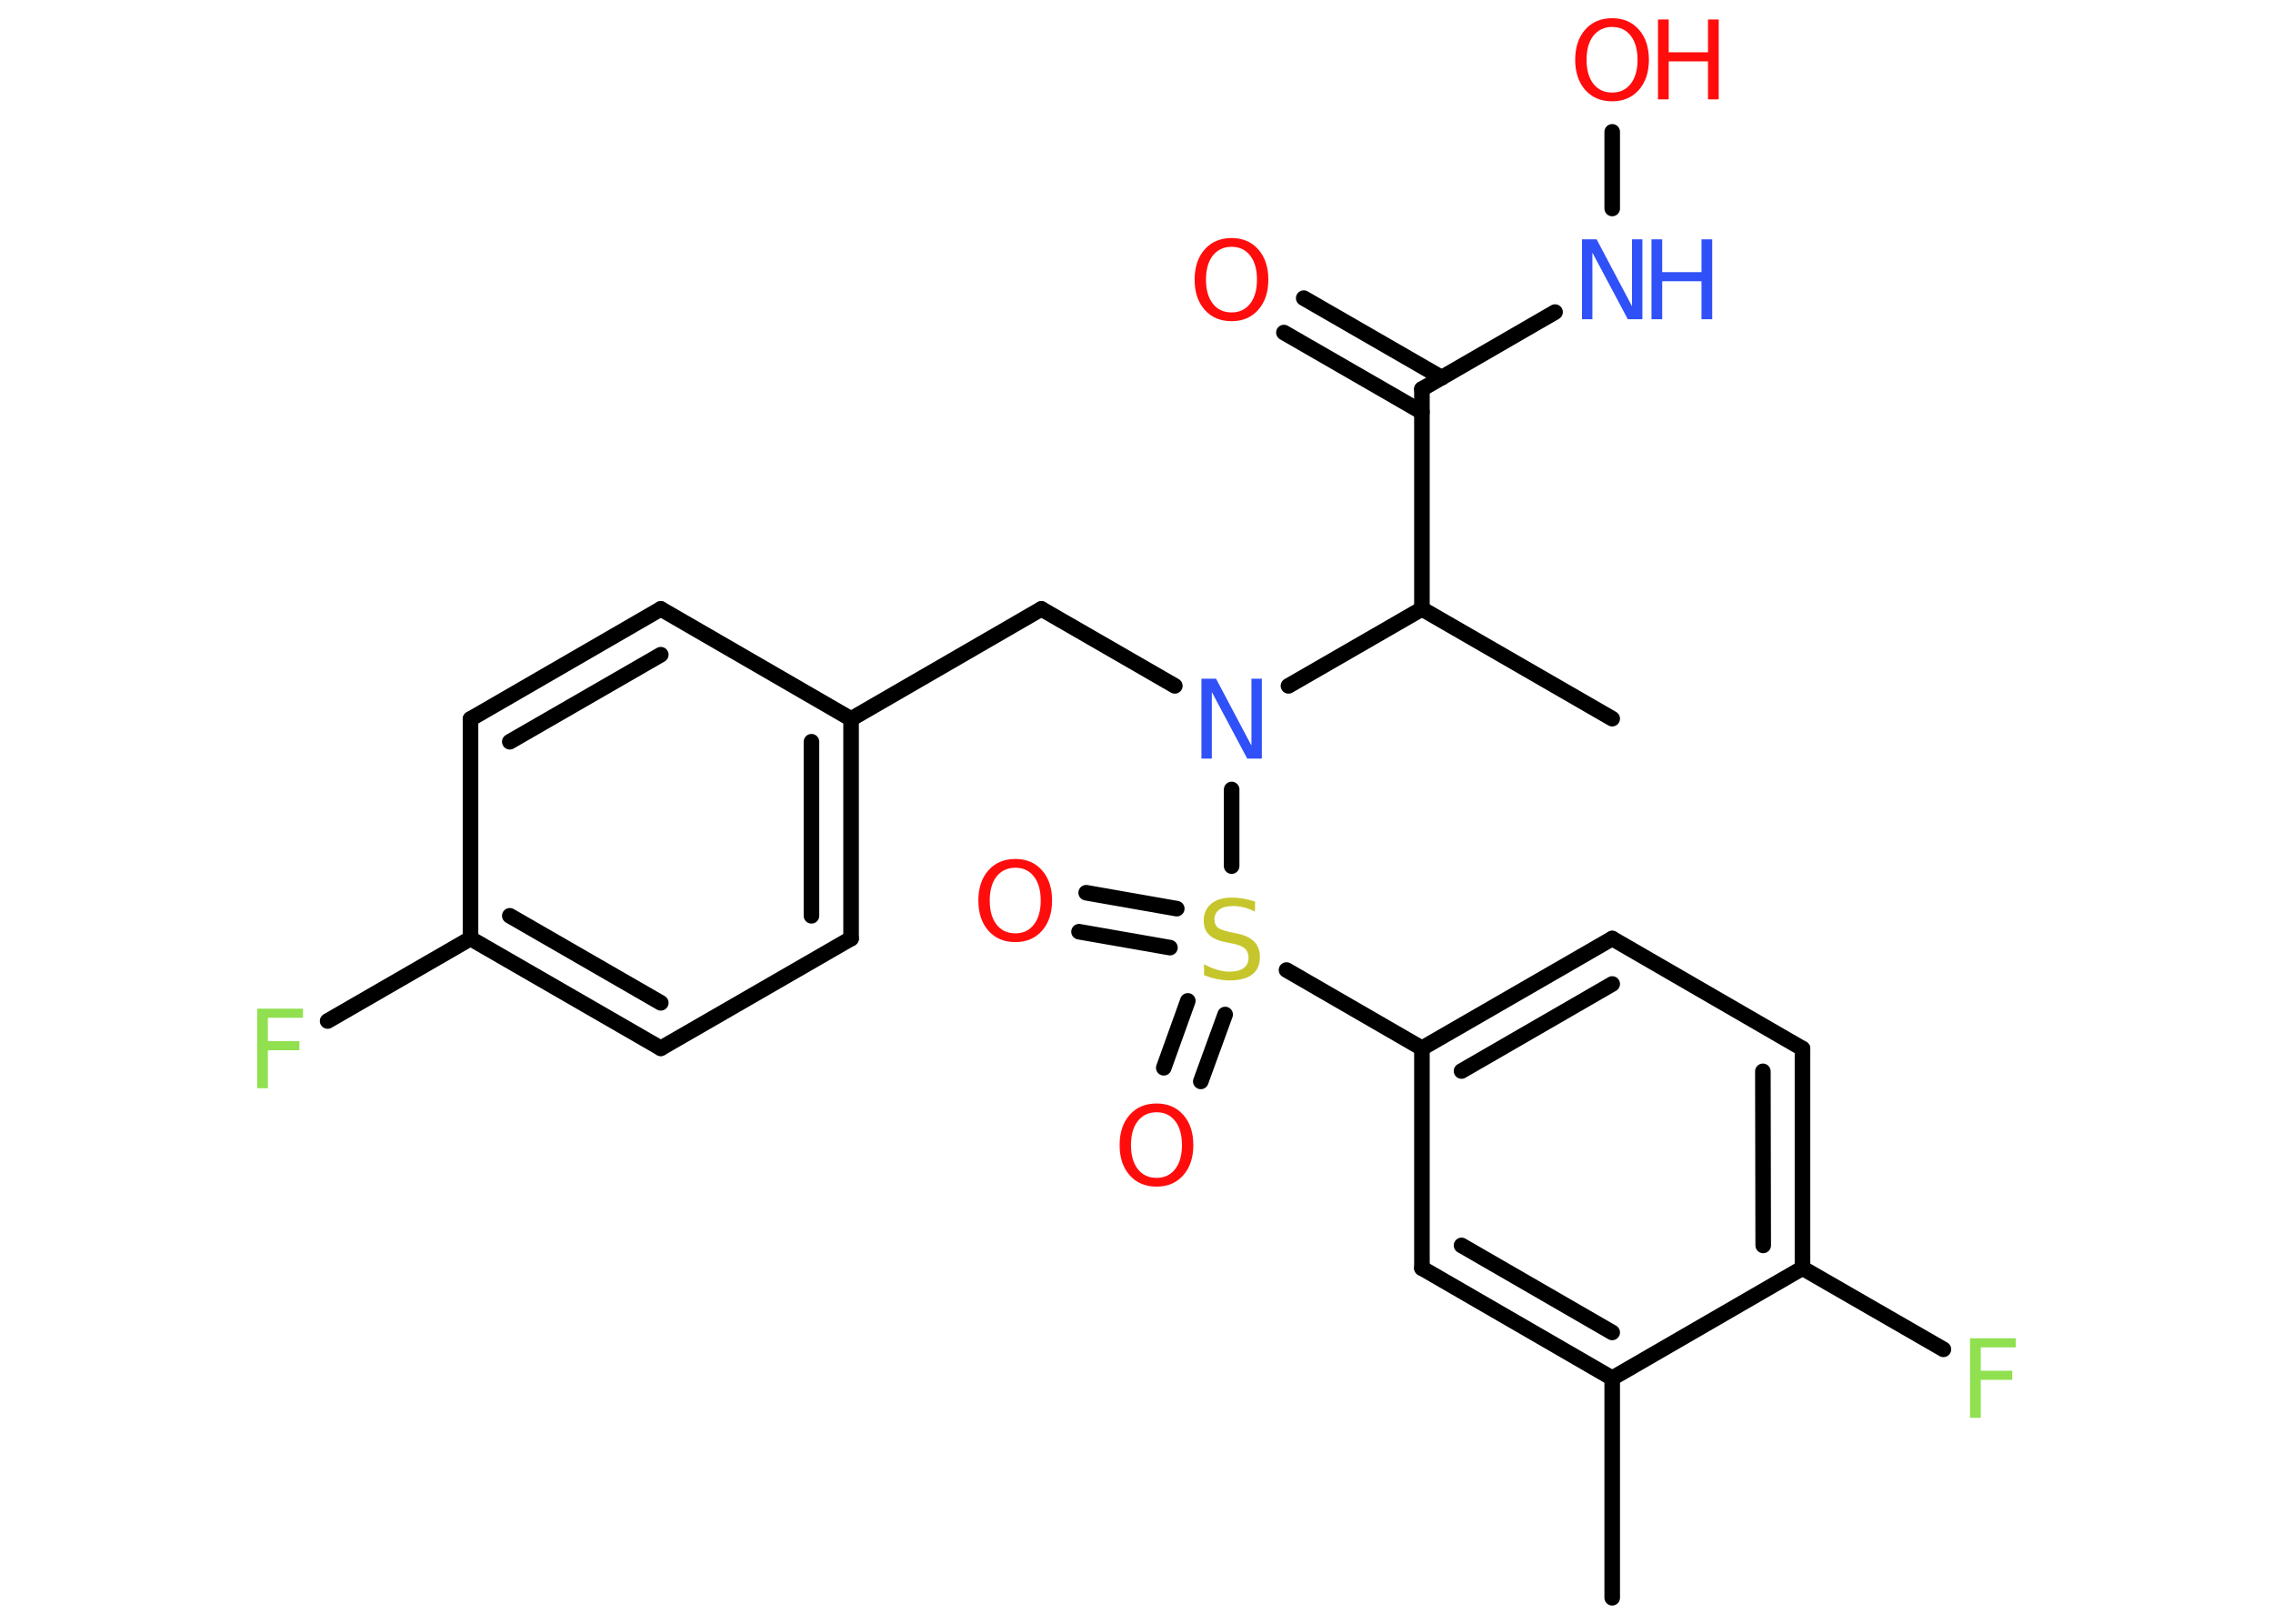 <?xml version='1.0' encoding='UTF-8'?>
<!DOCTYPE svg PUBLIC "-//W3C//DTD SVG 1.1//EN" "http://www.w3.org/Graphics/SVG/1.1/DTD/svg11.dtd">
<svg version='1.2' xmlns='http://www.w3.org/2000/svg' xmlns:xlink='http://www.w3.org/1999/xlink' width='70.0mm' height='50.0mm' viewBox='0 0 70.0 50.0'>
  <desc>Generated by the Chemistry Development Kit (http://github.com/cdk)</desc>
  <g stroke-linecap='round' stroke-linejoin='round' stroke='#000000' stroke-width='.48' fill='#FF0D0D'>
    <rect x='.0' y='.0' width='70.0' height='50.0' fill='#FFFFFF' stroke='none'/>
    <g id='mol1' class='mol'>
      <line id='mol1bnd1' class='bond' x1='49.65' y1='49.2' x2='49.65' y2='42.44'/>
      <g id='mol1bnd2' class='bond'>
        <line x1='43.79' y1='39.05' x2='49.65' y2='42.44'/>
        <line x1='45.01' y1='38.35' x2='49.65' y2='41.03'/>
      </g>
      <line id='mol1bnd3' class='bond' x1='43.79' y1='39.05' x2='43.79' y2='32.28'/>
      <line id='mol1bnd4' class='bond' x1='43.79' y1='32.28' x2='39.62' y2='29.87'/>
      <g id='mol1bnd5' class='bond'>
        <line x1='36.03' y1='29.18' x2='33.23' y2='28.69'/>
        <line x1='36.24' y1='27.98' x2='33.45' y2='27.49'/>
      </g>
      <g id='mol1bnd6' class='bond'>
        <line x1='37.73' y1='31.24' x2='36.98' y2='33.3'/>
        <line x1='36.58' y1='30.82' x2='35.84' y2='32.88'/>
      </g>
      <line id='mol1bnd7' class='bond' x1='37.93' y1='26.67' x2='37.93' y2='24.31'/>
      <line id='mol1bnd8' class='bond' x1='36.18' y1='21.12' x2='32.07' y2='18.75'/>
      <line id='mol1bnd9' class='bond' x1='32.07' y1='18.75' x2='26.21' y2='22.14'/>
      <g id='mol1bnd10' class='bond'>
        <line x1='26.21' y1='28.9' x2='26.21' y2='22.14'/>
        <line x1='24.99' y1='28.2' x2='24.99' y2='22.84'/>
      </g>
      <line id='mol1bnd11' class='bond' x1='26.21' y1='28.9' x2='20.35' y2='32.28'/>
      <g id='mol1bnd12' class='bond'>
        <line x1='14.49' y1='28.9' x2='20.35' y2='32.28'/>
        <line x1='15.7' y1='28.2' x2='20.35' y2='30.88'/>
      </g>
      <line id='mol1bnd13' class='bond' x1='14.49' y1='28.9' x2='10.09' y2='31.44'/>
      <line id='mol1bnd14' class='bond' x1='14.49' y1='28.9' x2='14.49' y2='22.14'/>
      <g id='mol1bnd15' class='bond'>
        <line x1='20.35' y1='18.75' x2='14.49' y2='22.14'/>
        <line x1='20.35' y1='20.16' x2='15.7' y2='22.84'/>
      </g>
      <line id='mol1bnd16' class='bond' x1='26.21' y1='22.14' x2='20.35' y2='18.75'/>
      <line id='mol1bnd17' class='bond' x1='39.68' y1='21.12' x2='43.79' y2='18.75'/>
      <line id='mol1bnd18' class='bond' x1='43.79' y1='18.75' x2='49.65' y2='22.13'/>
      <line id='mol1bnd19' class='bond' x1='43.79' y1='18.75' x2='43.79' y2='11.98'/>
      <g id='mol1bnd20' class='bond'>
        <line x1='43.79' y1='12.69' x2='39.54' y2='10.24'/>
        <line x1='44.4' y1='11.63' x2='40.15' y2='9.18'/>
      </g>
      <line id='mol1bnd21' class='bond' x1='43.79' y1='11.98' x2='47.89' y2='9.61'/>
      <line id='mol1bnd22' class='bond' x1='49.65' y1='6.42' x2='49.65' y2='4.06'/>
      <g id='mol1bnd23' class='bond'>
        <line x1='49.65' y1='28.9' x2='43.79' y2='32.28'/>
        <line x1='49.65' y1='30.3' x2='45.01' y2='32.98'/>
      </g>
      <line id='mol1bnd24' class='bond' x1='49.65' y1='28.9' x2='55.51' y2='32.29'/>
      <g id='mol1bnd25' class='bond'>
        <line x1='55.51' y1='39.05' x2='55.51' y2='32.29'/>
        <line x1='54.3' y1='38.35' x2='54.29' y2='32.99'/>
      </g>
      <line id='mol1bnd26' class='bond' x1='49.65' y1='42.44' x2='55.51' y2='39.05'/>
      <line id='mol1bnd27' class='bond' x1='55.51' y1='39.05' x2='59.85' y2='41.55'/>
      <path id='mol1atm5' class='atom' d='M38.65 27.75v.32q-.19 -.09 -.35 -.13q-.17 -.04 -.33 -.04q-.27 .0 -.42 .11q-.15 .11 -.15 .3q.0 .16 .1 .25q.1 .08 .37 .14l.2 .04q.37 .07 .55 .25q.18 .18 .18 .48q.0 .36 -.24 .54q-.24 .18 -.7 .18q-.17 .0 -.37 -.04q-.2 -.04 -.41 -.12v-.34q.2 .11 .4 .17q.19 .06 .38 .06q.29 .0 .44 -.11q.15 -.11 .15 -.32q.0 -.18 -.11 -.28q-.11 -.1 -.36 -.15l-.2 -.04q-.37 -.07 -.54 -.23q-.17 -.16 -.17 -.44q.0 -.33 .23 -.52q.23 -.19 .63 -.19q.17 .0 .35 .03q.18 .03 .37 .09z' stroke='none' fill='#C6C62C'/>
      <path id='mol1atm6' class='atom' d='M31.27 26.72q-.36 .0 -.58 .27q-.21 .27 -.21 .74q.0 .47 .21 .74q.21 .27 .58 .27q.36 .0 .57 -.27q.21 -.27 .21 -.74q.0 -.47 -.21 -.74q-.21 -.27 -.57 -.27zM31.27 26.45q.51 .0 .82 .35q.31 .35 .31 .93q.0 .58 -.31 .93q-.31 .35 -.82 .35q-.52 .0 -.83 -.35q-.31 -.35 -.31 -.93q.0 -.58 .31 -.93q.31 -.35 .83 -.35z' stroke='none'/>
      <path id='mol1atm7' class='atom' d='M35.62 34.25q-.36 .0 -.58 .27q-.21 .27 -.21 .74q.0 .47 .21 .74q.21 .27 .58 .27q.36 .0 .57 -.27q.21 -.27 .21 -.74q.0 -.47 -.21 -.74q-.21 -.27 -.57 -.27zM35.62 33.98q.51 .0 .82 .35q.31 .35 .31 .93q.0 .58 -.31 .93q-.31 .35 -.82 .35q-.52 .0 -.83 -.35q-.31 -.35 -.31 -.93q.0 -.58 .31 -.93q.31 -.35 .83 -.35z' stroke='none'/>
      <path id='mol1atm8' class='atom' d='M37.0 20.9h.45l1.09 2.06v-2.06h.32v2.46h-.45l-1.09 -2.05v2.05h-.32v-2.46z' stroke='none' fill='#3050F8'/>
      <path id='mol1atm14' class='atom' d='M7.92 31.06h1.41v.28h-1.08v.72h.97v.28h-.97v1.17h-.33v-2.46z' stroke='none' fill='#90E050'/>
      <path id='mol1atm20' class='atom' d='M37.93 7.6q-.36 .0 -.58 .27q-.21 .27 -.21 .74q.0 .47 .21 .74q.21 .27 .58 .27q.36 .0 .57 -.27q.21 -.27 .21 -.74q.0 -.47 -.21 -.74q-.21 -.27 -.57 -.27zM37.93 7.33q.51 .0 .82 .35q.31 .35 .31 .93q.0 .58 -.31 .93q-.31 .35 -.82 .35q-.52 .0 -.83 -.35q-.31 -.35 -.31 -.93q.0 -.58 .31 -.93q.31 -.35 .83 -.35z' stroke='none'/>
      <g id='mol1atm21' class='atom'>
        <path d='M48.72 7.37h.45l1.09 2.06v-2.06h.32v2.46h-.45l-1.09 -2.05v2.05h-.32v-2.46z' stroke='none' fill='#3050F8'/>
        <path d='M50.86 7.37h.33v1.01h1.21v-1.01h.33v2.46h-.33v-1.17h-1.21v1.17h-.33v-2.46z' stroke='none' fill='#3050F8'/>
      </g>
      <g id='mol1atm22' class='atom'>
        <path d='M49.65 .83q-.36 .0 -.58 .27q-.21 .27 -.21 .74q.0 .47 .21 .74q.21 .27 .58 .27q.36 .0 .57 -.27q.21 -.27 .21 -.74q.0 -.47 -.21 -.74q-.21 -.27 -.57 -.27zM49.65 .56q.51 .0 .82 .35q.31 .35 .31 .93q.0 .58 -.31 .93q-.31 .35 -.82 .35q-.52 .0 -.83 -.35q-.31 -.35 -.31 -.93q.0 -.58 .31 -.93q.31 -.35 .83 -.35z' stroke='none'/>
        <path d='M51.06 .6h.33v1.01h1.21v-1.01h.33v2.46h-.33v-1.17h-1.21v1.17h-.33v-2.46z' stroke='none'/>
      </g>
      <path id='mol1atm26' class='atom' d='M60.67 41.21h1.41v.28h-1.08v.72h.97v.28h-.97v1.17h-.33v-2.46z' stroke='none' fill='#90E050'/>
    </g>
  </g>
</svg>
